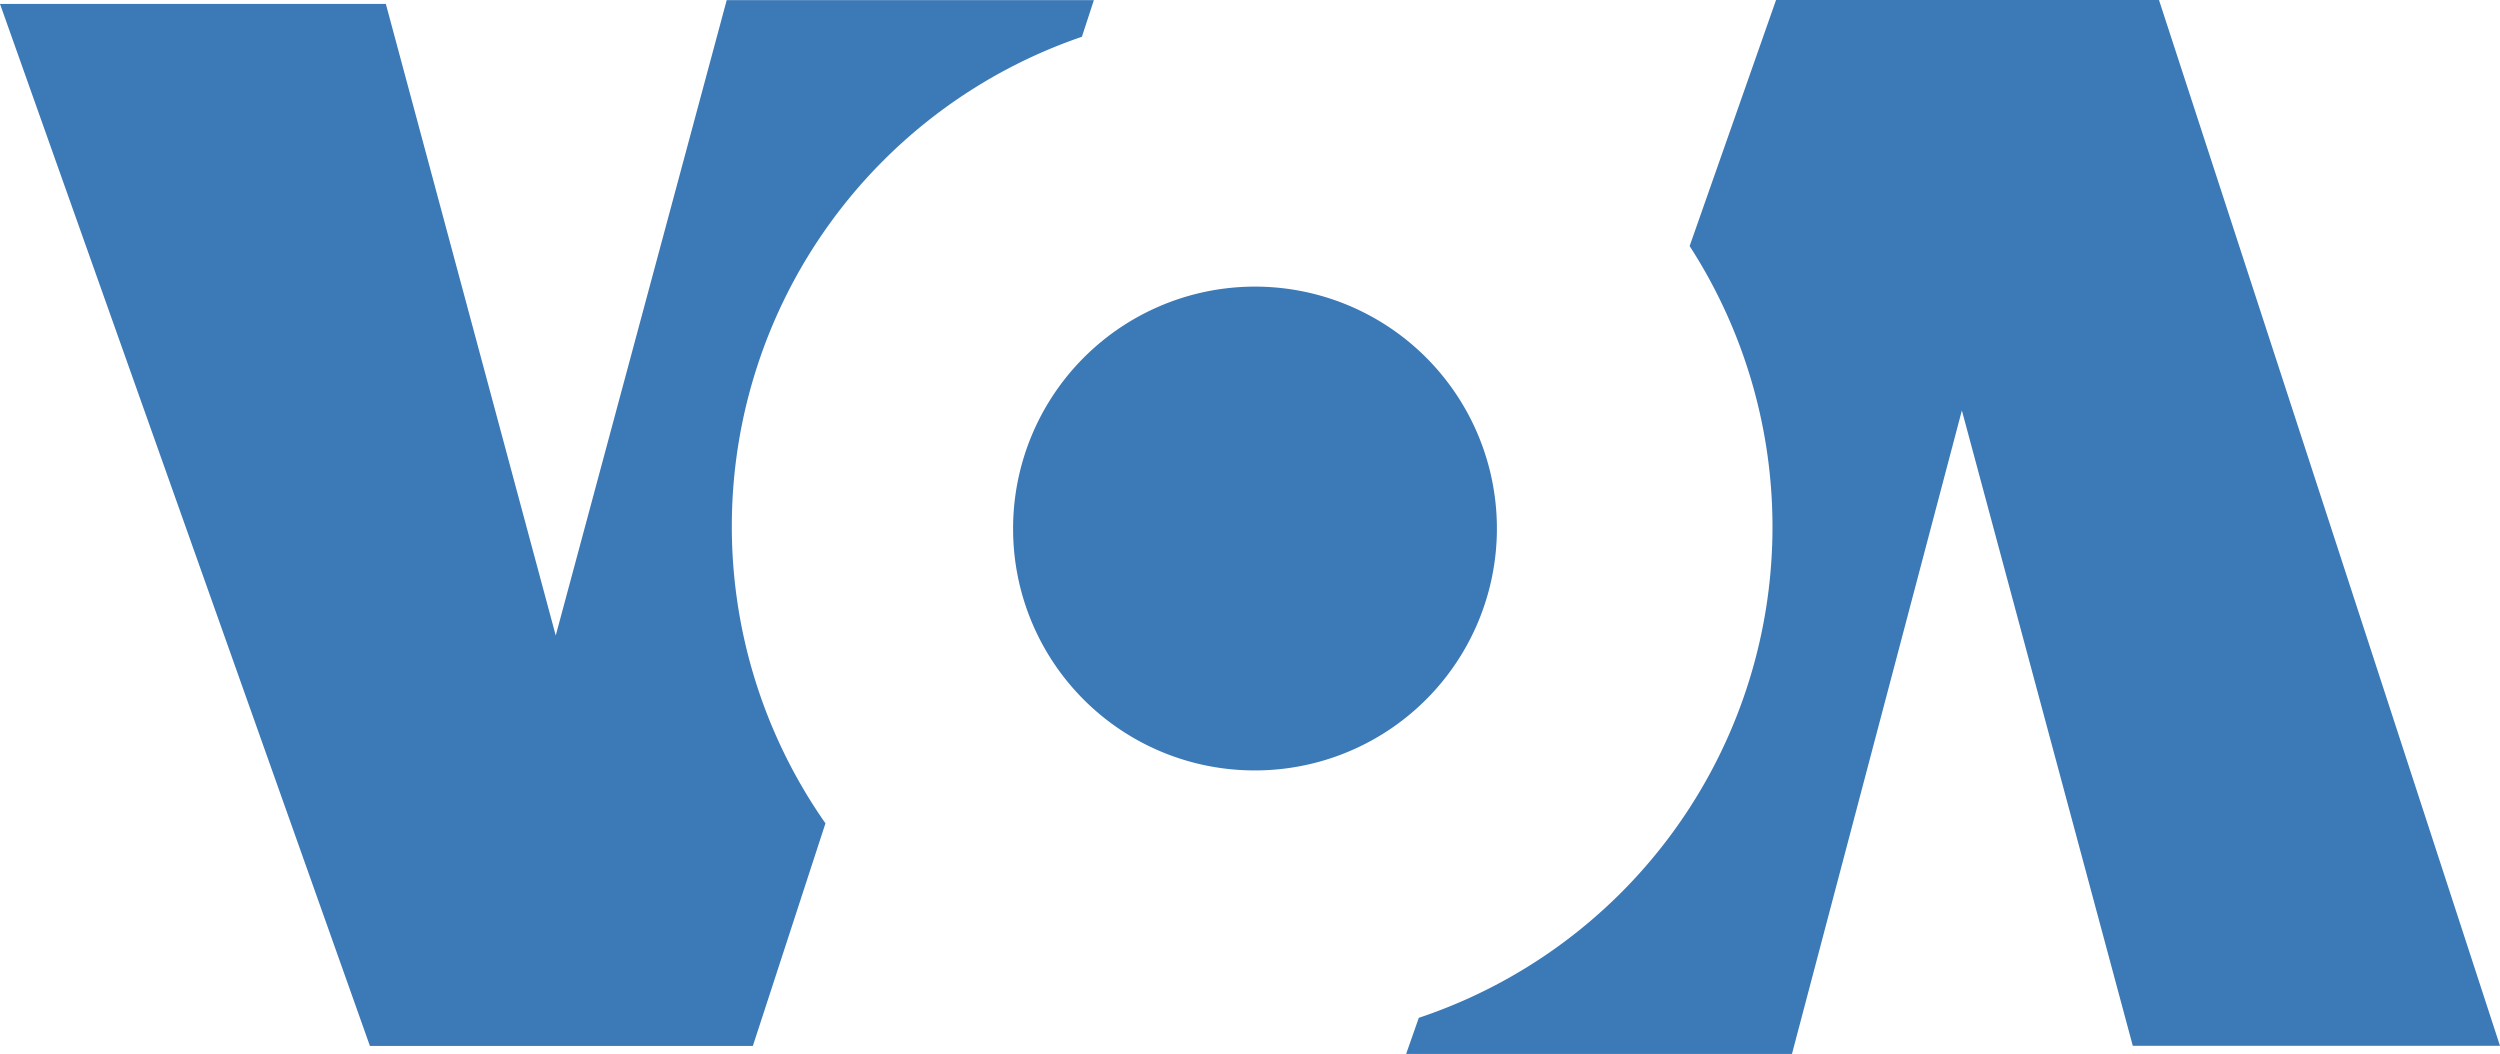 <svg xmlns="http://www.w3.org/2000/svg" width="204" height="86" viewBox="0 0 204 86">
  <path id="voa_grey" data-name="voa grey" d="M146.223,86H114.741l1.033-2.946a42.228,42.228,0,0,0,22.1-62.976L144.926,0h31.247L204,85.34H174.037L160.089,33.493,146.224,86h0ZM61.431,85.35H30.186L0,.32H31.485L45.348,51.858,59.3.01H89.26L88.284,3A42.226,42.226,0,0,0,67.357,67.183L61.433,85.349h0ZM82.669,43.206a19.739,19.739,0,1,1,19.739,19.66A19.7,19.7,0,0,1,82.669,43.206Z" fill="#3b79b7"/>
</svg>
